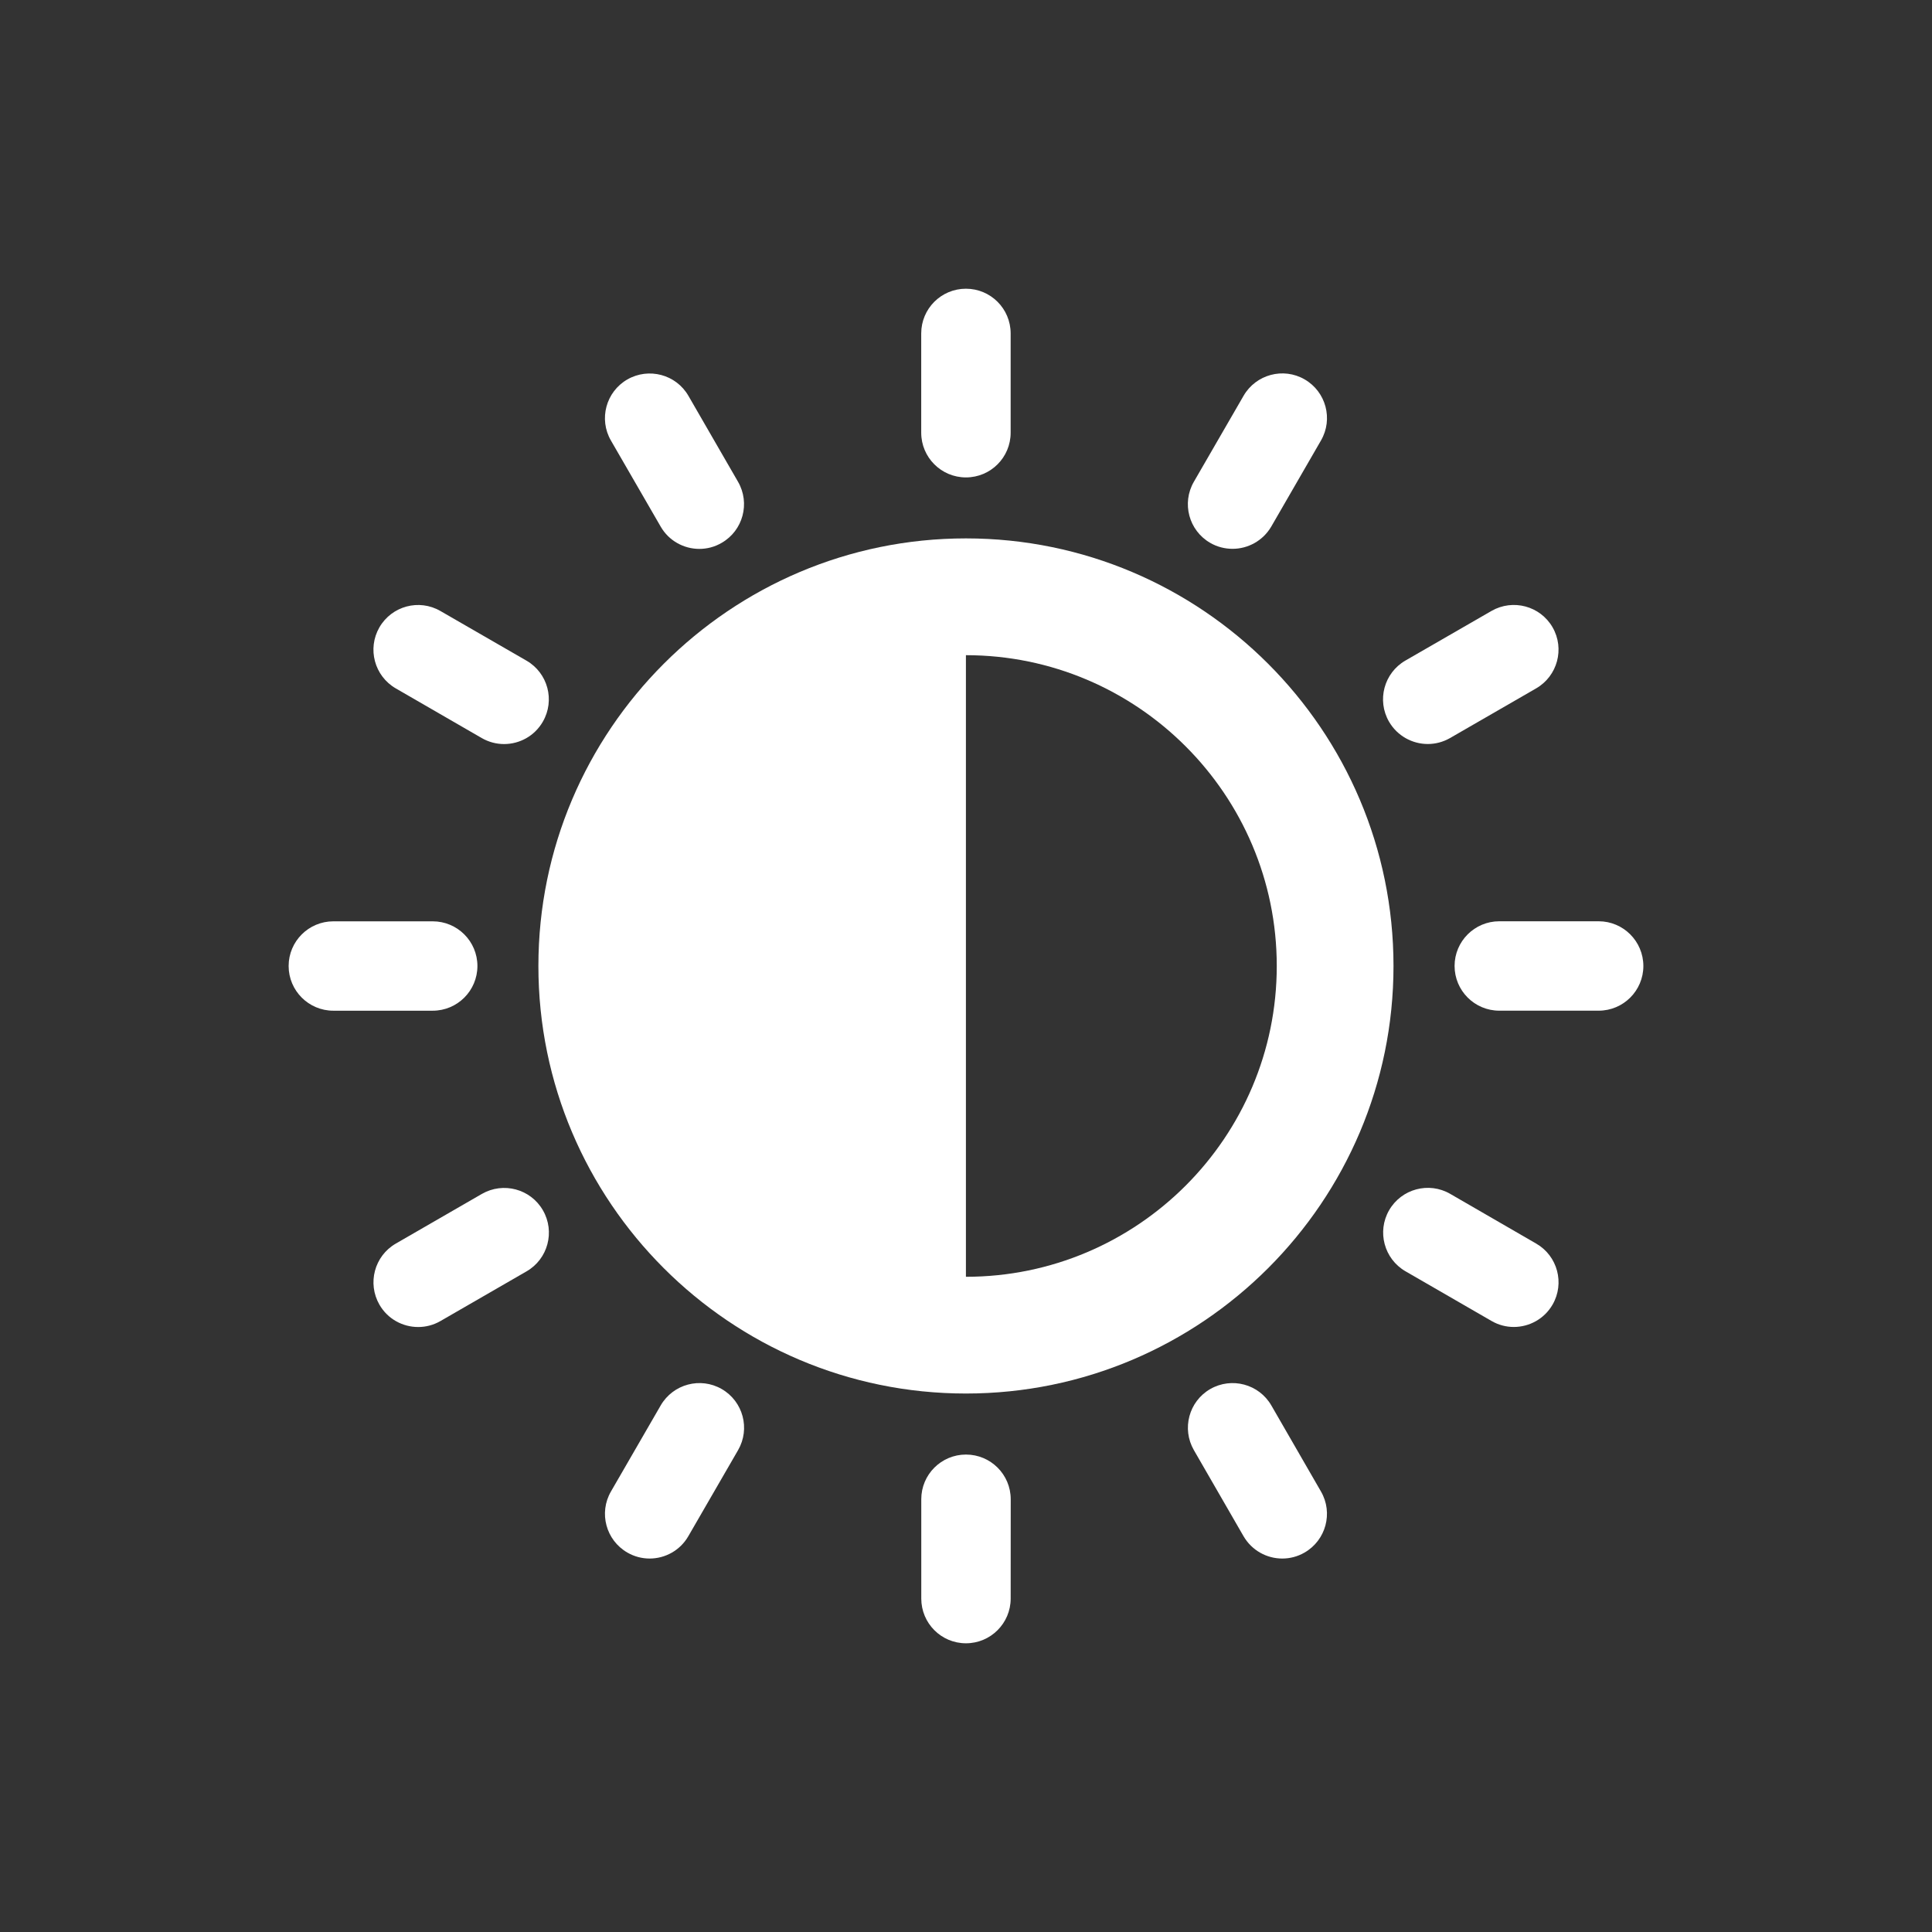 <?xml version="1.0" encoding="UTF-8" standalone="no"?>
<!DOCTYPE svg PUBLIC "-//W3C//DTD SVG 1.1//EN" "http://www.w3.org/Graphics/SVG/1.1/DTD/svg11.dtd">
<svg xmlns:xl="http://www.w3.org/1999/xlink" version="1.1" xmlns:dc="http://purl.org/dc/elements/1.1/" xmlns="http://www.w3.org/2000/svg" viewBox="360 484.875 73 73" width="73" height="73">
  <rect x="360" y="484.875" width="73" height="73" fill="#333333" stroke="none"/>
  <defs>
    <clipPath id="artboard_clip_path">
      <path d="M 360 484.875 L 433 484.875 L 433 557.875 L 360 557.875 Z"/>
    </clipPath>
  </defs>
  <g id="Canvas_1" stroke="none" fill="none" stroke-dasharray="none" stroke-opacity="1" fill-opacity="1">
    <title>Canvas 1</title>
    <g id="Canvas_1_Layer_1" clip-path="url(#artboard_clip_path)">
      <title>Layer 1</title>
      <g id="Group_114">
        <g id="Graphic_127">
          <path d="M 396.497 505.218 C 387.59 505.218 380.343 512.466 380.343 521.375 C 380.343 530.283 387.591 537.529 396.497 537.529 C 405.406 537.529 412.653 530.281 412.653 521.375 C 412.653 512.465 405.406 505.218 396.497 505.218 Z M 396.497 533.118 L 396.497 509.631 C 402.973 509.631 408.242 514.899 408.242 521.375 C 408.242 527.851 402.973 533.118 396.497 533.118 Z" fill="white"/>
        </g>
        <g id="Graphic_126">
          <path d="M 396.497 502.914 C 397.431 502.914 398.187 502.159 398.187 501.226 L 398.187 497.473 C 398.187 496.539 397.431 495.784 396.497 495.784 C 395.565 495.784 394.808 496.537 394.808 497.473 L 394.808 501.226 C 394.809 502.158 395.565 502.914 396.497 502.914 Z" fill="white"/>
        </g>
        <g id="Graphic_125">
          <path d="M 384.962 504.77 C 385.273 505.312 385.842 505.615 386.424 505.615 C 386.712 505.615 387.002 505.542 387.267 505.387 C 388.076 504.922 388.352 503.888 387.887 503.08 L 386.011 499.83 C 385.545 499.023 384.512 498.749 383.703 499.213 C 382.896 499.679 382.617 500.712 383.083 501.519 Z" fill="white"/>
        </g>
        <g id="Graphic_124">
          <path d="M 374.955 510.886 L 378.202 512.762 C 378.469 512.916 378.759 512.989 379.047 512.989 C 379.629 512.989 380.198 512.687 380.51 512.145 C 380.978 511.337 380.701 510.305 379.894 509.838 L 376.642 507.962 C 375.835 507.494 374.803 507.771 374.336 508.579 C 373.871 509.387 374.147 510.419 374.955 510.886 Z" fill="white"/>
        </g>
        <g id="Graphic_123">
          <path d="M 378.039 521.375 C 378.039 520.443 377.283 519.687 376.35 519.687 L 372.595 519.687 C 371.663 519.687 370.906 520.443 370.906 521.375 C 370.906 522.307 371.662 523.064 372.595 523.064 L 376.35 523.064 C 377.283 523.064 378.039 522.307 378.039 521.375 Z" fill="white"/>
        </g>
        <g id="Graphic_122">
          <path d="M 378.207 529.987 L 374.955 531.864 C 374.148 532.33 373.872 533.363 374.337 534.172 C 374.649 534.715 375.217 535.016 375.802 535.016 C 376.088 535.016 376.378 534.943 376.643 534.79 L 379.895 532.913 C 380.704 532.447 380.98 531.414 380.514 530.606 C 380.049 529.797 379.016 529.522 378.207 529.987 Z" fill="white"/>
        </g>
        <g id="Graphic_121">
          <path d="M 387.271 537.36 C 386.464 536.894 385.432 537.172 384.964 537.979 L 383.085 541.23 C 382.617 542.038 382.896 543.071 383.703 543.537 C 383.968 543.691 384.26 543.764 384.546 543.764 C 385.13 543.764 385.697 543.46 386.008 542.92 L 387.888 539.668 C 388.355 538.86 388.079 537.827 387.271 537.36 Z" fill="white"/>
        </g>
        <g id="Graphic_120">
          <path d="M 396.499 539.835 C 395.567 539.835 394.81 540.589 394.81 541.523 L 394.81 545.276 C 394.81 546.209 395.564 546.966 396.497 546.966 L 396.499 546.966 C 397.431 546.966 398.188 546.209 398.188 545.277 L 398.19 541.524 C 398.189 540.59 397.433 539.835 396.499 539.835 Z" fill="white"/>
        </g>
        <g id="Graphic_119">
          <path d="M 408.037 537.979 C 407.571 537.172 406.538 536.895 405.73 537.359 C 404.921 537.825 404.645 538.859 405.11 539.667 L 406.986 542.919 C 407.301 543.461 407.867 543.764 408.451 543.764 C 408.737 543.764 409.029 543.691 409.292 543.538 C 410.101 543.072 410.38 542.038 409.912 541.23 Z" fill="white"/>
        </g>
        <g id="Graphic_118">
          <path d="M 418.045 531.864 L 414.796 529.985 C 413.989 529.517 412.954 529.795 412.488 530.602 C 412.022 531.41 412.299 532.443 413.106 532.91 L 416.358 534.788 C 416.623 534.942 416.913 535.014 417.198 535.014 C 417.783 535.014 418.351 534.71 418.663 534.17 C 419.129 533.363 418.853 532.33 418.045 531.864 Z" fill="white"/>
        </g>
        <g id="Graphic_117">
          <path d="M 420.405 519.685 L 416.65 519.685 C 415.718 519.685 414.961 520.441 414.961 521.373 C 414.961 522.306 415.717 523.063 416.65 523.063 L 420.405 523.063 C 421.337 523.063 422.094 522.307 422.094 521.375 C 422.093 520.442 421.337 519.685 420.405 519.685 Z" fill="white"/>
        </g>
        <g id="Graphic_116">
          <path d="M 413.949 512.987 C 414.236 512.987 414.524 512.914 414.791 512.761 L 418.043 510.885 C 418.85 510.419 419.129 509.385 418.663 508.577 C 418.197 507.77 417.166 507.495 416.357 507.958 L 413.103 509.834 C 412.295 510.301 412.017 511.333 412.483 512.142 C 412.798 512.684 413.366 512.987 413.949 512.987 Z" fill="white"/>
        </g>
        <g id="Graphic_115">
          <path d="M 405.727 505.387 C 405.992 505.541 406.284 505.612 406.572 505.612 C 407.154 505.612 407.721 505.308 408.035 504.77 L 409.913 501.518 C 410.381 500.709 410.102 499.676 409.295 499.21 C 408.49 498.744 407.456 499.022 406.989 499.828 L 405.109 503.08 C 404.643 503.887 404.92 504.921 405.727 505.387 Z" fill="white"/>
        </g>
      </g>
    </g>
  </g>
</svg>
